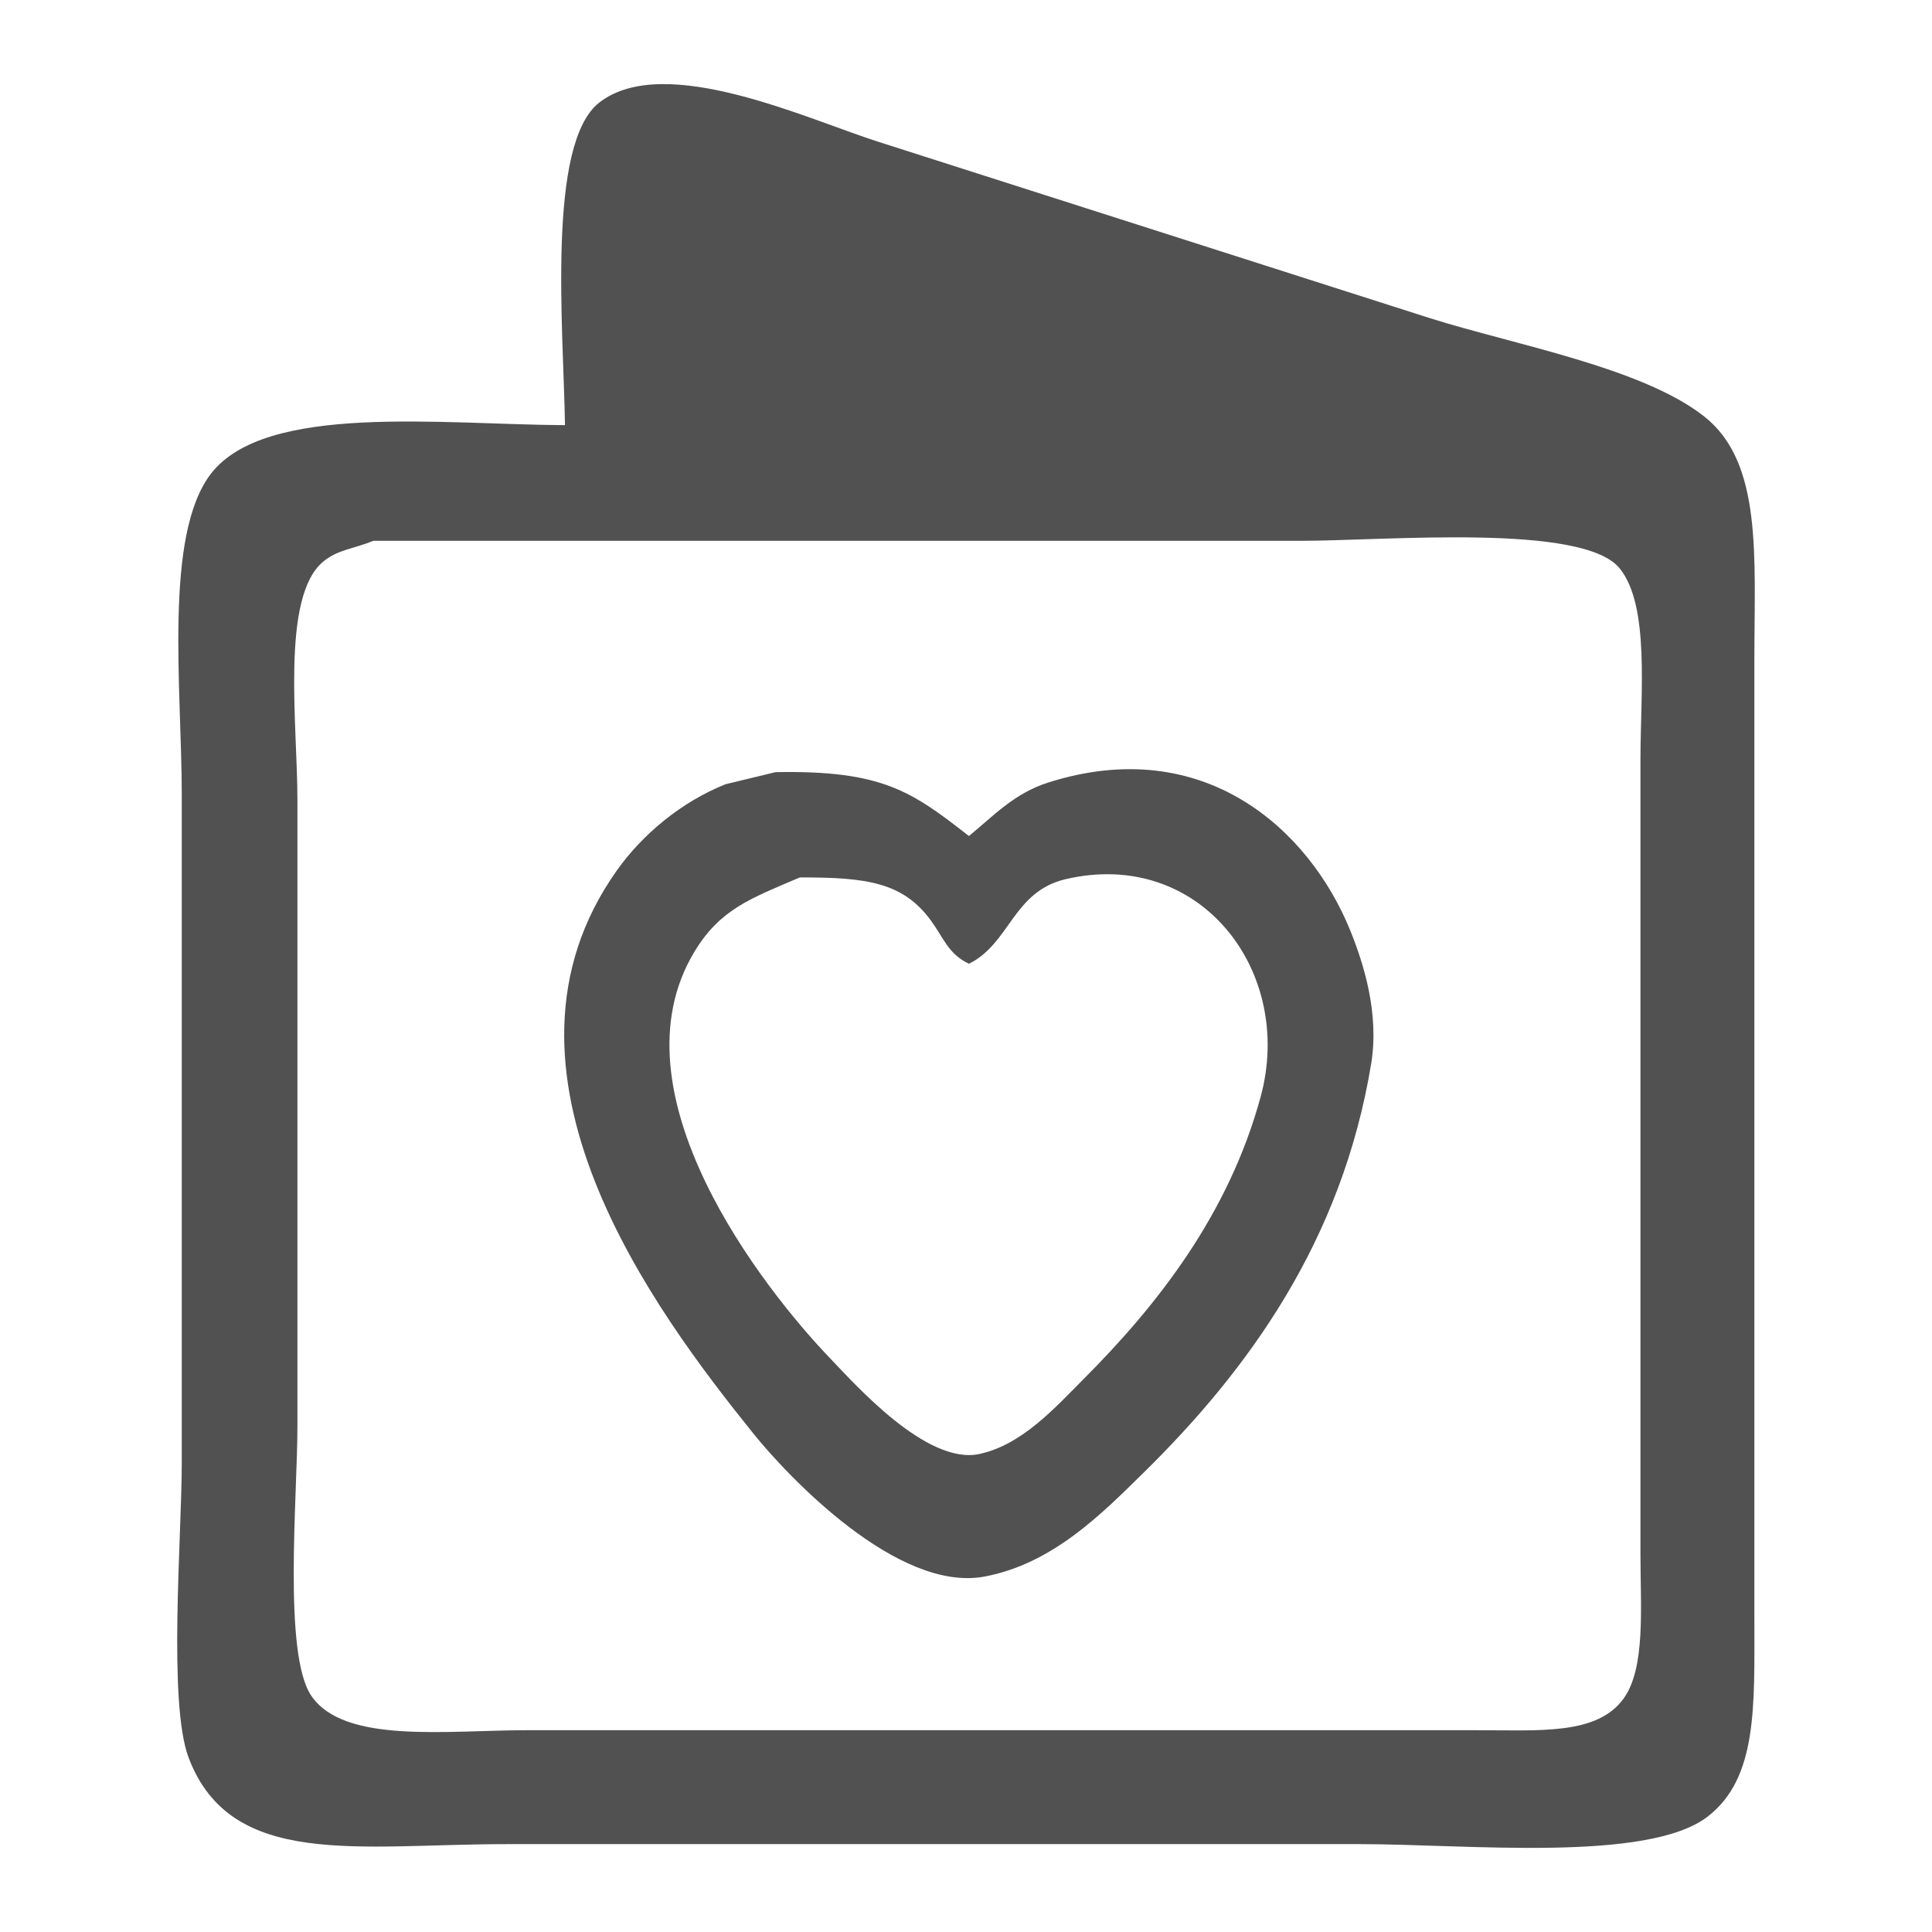 <?xml version="1.0" standalone="no"?><!DOCTYPE svg PUBLIC "-//W3C//DTD SVG 1.1//EN" "http://www.w3.org/Graphics/SVG/1.1/DTD/svg11.dtd"><svg t="1757583749158" class="icon" viewBox="0 0 1024 1024" version="1.1" xmlns="http://www.w3.org/2000/svg" p-id="87761" xmlns:xlink="http://www.w3.org/1999/xlink" width="200" height="200"><path d="M929.855 349.779c0.004-54.939 4.446-104.525-26.533-129.008-32.873-25.98-100.978-38.084-145.477-52.152-97.279-31.105-194.589-62.219-291.867-93.324-37.593-11.892-113.508-47.778-148.222-21.044-28.128 21.663-19.103 119.938-18.299 171.095-65.528-0.345-158.476-11.86-187.563 25.618-25.238 32.52-15.558 114.141-15.554 170.18l0 354.084c-0.002 39.34-7.386 127.373 3.66 156.455 22.444 59.092 89.934 45.754 168.35 45.748l452.896 0c55.945 0.004 152.138 9.951 183.905-14.641 26.513-20.521 24.709-58.357 24.703-106.131L929.854 349.779zM860.32 900.576c-14.154 19.086-44.246 16.473-77.771 16.471L279.33 917.047c-42.463 0.002-97.002 7.42-114.368-18.301-14.984-22.195-7.321-105.66-7.319-142.73L157.643 423.889c-0.003-39.869-8.913-107.653 13.724-126.262 7.787-6.402 15.866-6.648 26.534-10.979l491.325 0c45.471-0.003 149.832-9.505 169.266 14.638 16.035 19.923 10.982 66.103 10.98 101.56l0 420.875C869.471 851.953 872.355 884.348 860.32 900.576zM555.643 414.74c-18.216 5.782-29.069 17.753-42.087 28.364-30.313-23.613-45.776-34.909-102.474-33.853-8.844 2.135-17.69 4.27-26.534 6.403-23.421 9.392-43.964 26.461-57.642 45.748-75.387 106.305 20.371 233.711 72.281 298.272 18.73 23.293 76.794 84.506 122.603 75.941 36.104-6.752 62.106-33.223 84.175-54.898 55.618-54.623 105.26-122.846 120.773-216.842 4.429-26.838-4.078-53.347-10.979-70.449C693.993 439.487 637.932 388.621 555.643 414.74zM668.182 581.26c-16.885 62.129-54.434 110.238-94.239 150.053-14.297 14.297-32.103 34.482-54.897 39.342-27.888 5.947-65.82-36.941-78.686-50.324-36.242-37.697-117.291-141.391-72.28-215.926 13.647-22.598 29.9-28.243 55.812-39.342 35.845-0.128 54.835 2.752 69.536 22.874 6.7 9.169 9.217 17.741 20.129 22.874 21.755-10.693 23.304-38.296 51.236-44.832C635.947 449.329 686.257 514.754 668.182 581.26z" p-id="87762" fill="#515151"></path></svg>